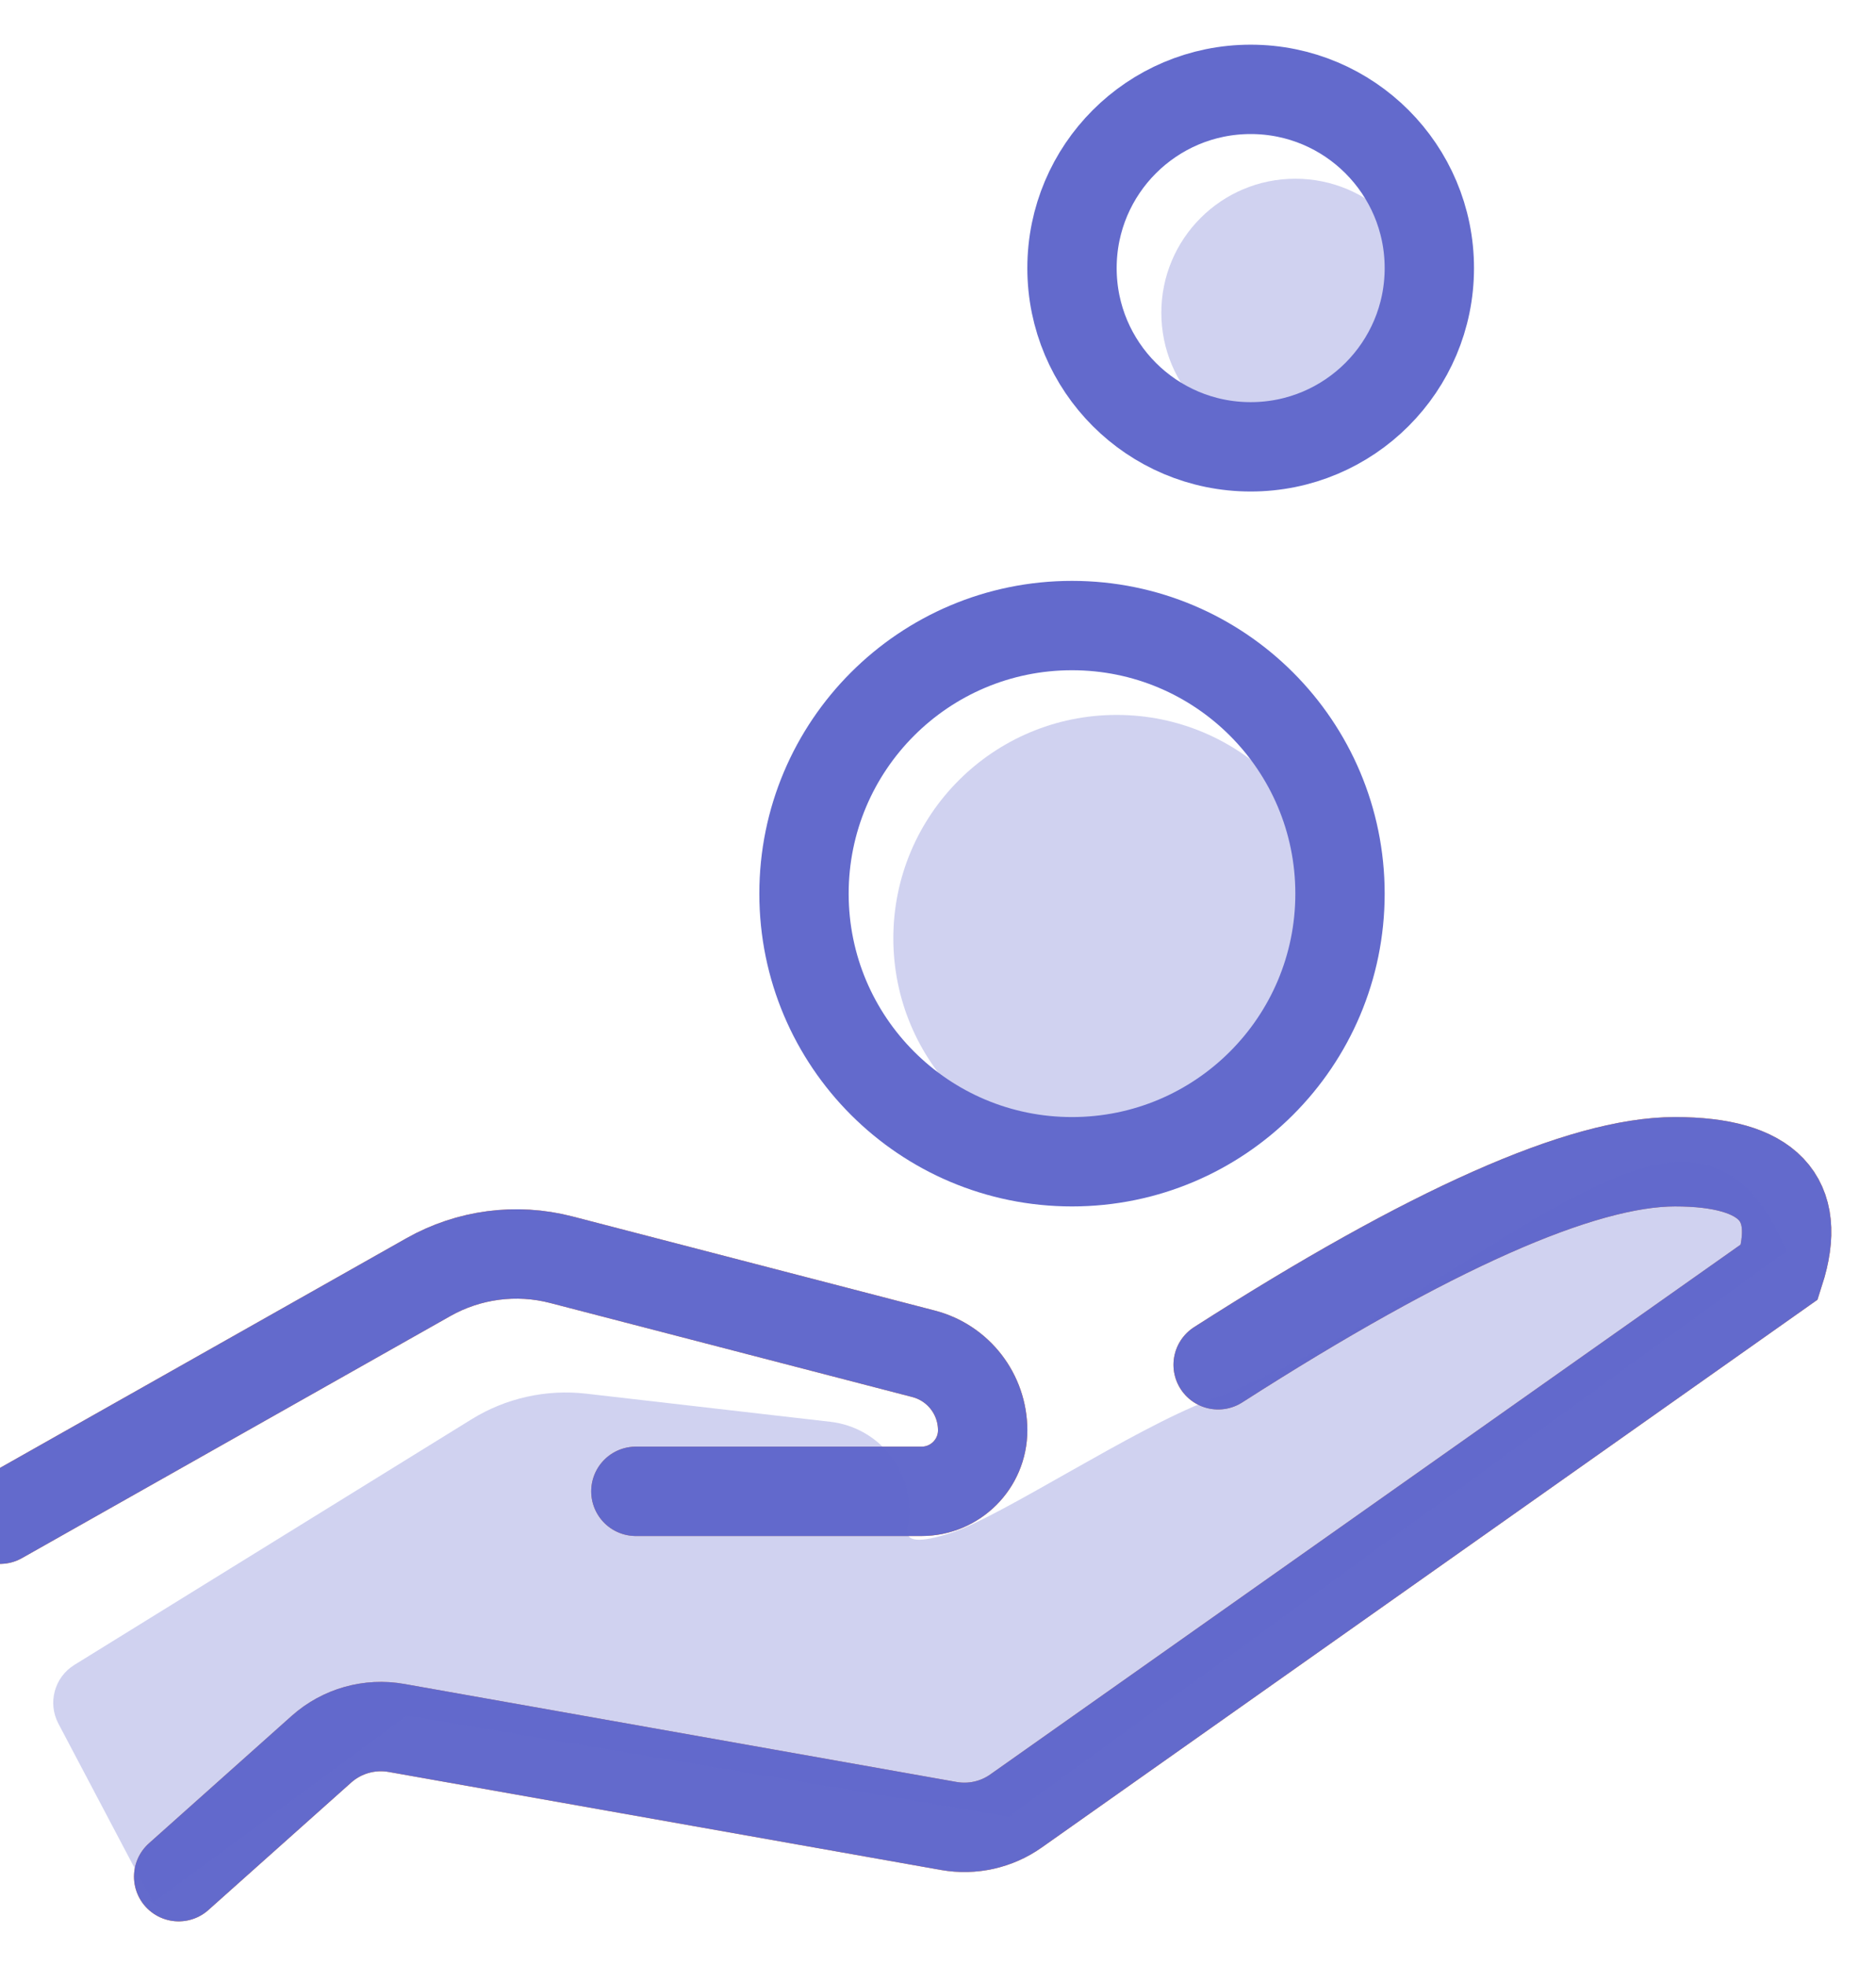 <?xml version="1.0" encoding="UTF-8"?>
<svg width="21px" height="22px" viewBox="0 0 21 22" version="1.1" xmlns="http://www.w3.org/2000/svg" xmlns:xlink="http://www.w3.org/1999/xlink">
    <!-- Generator: Sketch 53.2 (72643) - https://sketchapp.com -->
    <title>分组</title>
    <desc>Created with Sketch.</desc>
    <g id="移动端" stroke="none" stroke-width="1" fill="none" fill-rule="evenodd">
        <g id="USDT" transform="translate(-42, -210)">
            <g id="收益" transform="translate(14, 192)">
                <g id="分组-3" transform="translate(20, 11)">
                    <g id="icon1" transform="translate(0, 1)">
                        <g id="分组" transform="translate(8, 7)">
                            <circle id="椭圆形-copy-3" fill-opacity="0.3" fill="#636ACC" cx="12.5" cy="9.5" r="2.5"></circle>
                            <circle id="椭圆形-copy-4" fill-opacity="0.3" fill="#636ACC" cx="14.5" cy="2.5" r="1.5"></circle>
                            <circle id="椭圆形" stroke="#636ACC" cx="12" cy="9" r="3"></circle>
                            <circle id="椭圆形-copy-2" stroke="#636ACC" cx="14" cy="2" r="2"></circle>
                            <path d="M2,20 L3.598,18.574 C3.827,18.37 4.137,18.282 4.439,18.336 L10.622,19.433 C10.885,19.479 11.155,19.419 11.373,19.265 L19.92,13.232 C20.184,12.411 19.794,12 18.75,12 C17.707,12 16.002,12.757 13.636,14.272" id="路径-3" stroke="#F28129" stroke-linecap="round"></path>
                            <path d="M0,16 L4.796,13.291 C5.248,13.036 5.78,12.966 6.282,13.096 L10.338,14.149 C10.728,14.25 11,14.602 11,15.005 L11,15.005 C11,15.382 10.694,15.688 10.316,15.688 L7.118,15.688" id="路径-4" stroke="#F27E27" stroke-linecap="round"></path>
                            <path d="M2,20 L3.598,18.574 C3.827,18.37 4.137,18.282 4.439,18.336 L10.622,19.433 C10.885,19.479 11.155,19.419 11.373,19.265 L19.92,13.232 C20.184,12.411 19.794,12 18.75,12 C17.707,12 16.002,12.757 13.636,14.272" id="路径-3" stroke="#636ACC" stroke-linecap="round"></path>
                            <path d="M0,16 L4.796,13.291 C5.248,13.036 5.78,12.966 6.282,13.096 L10.338,14.149 C10.728,14.25 11,14.602 11,15.005 L11,15.005 C11,15.382 10.694,15.688 10.316,15.688 L7.118,15.688" id="路径-4" stroke="#636ACC" stroke-linecap="round"></path>
                            <path d="M0.833,17.63 L5.28,14.881 C5.662,14.645 6.113,14.544 6.56,14.595 L9.296,14.91 C9.844,14.974 10.238,15.47 10.175,16.018 C10.171,16.048 10.167,16.078 10.16,16.107 C10.13,16.256 10.296,16.269 10.661,16.148 C11.223,15.96 12.674,14.997 13.528,14.671 C15.476,13.927 17.115,12.448 18.387,12.069 C19.127,11.848 19.665,12.159 20,13.002 L11.292,19.33 L4.556,18.2 L1.713,20.295 L0.654,18.288 C0.531,18.056 0.609,17.768 0.833,17.63 Z" id="路径-4-copy" fill-opacity="0.3" fill="#636ACC"></path>
                        </g>
                    </g>
                </g>
            </g>
        </g>
    </g>
</svg>